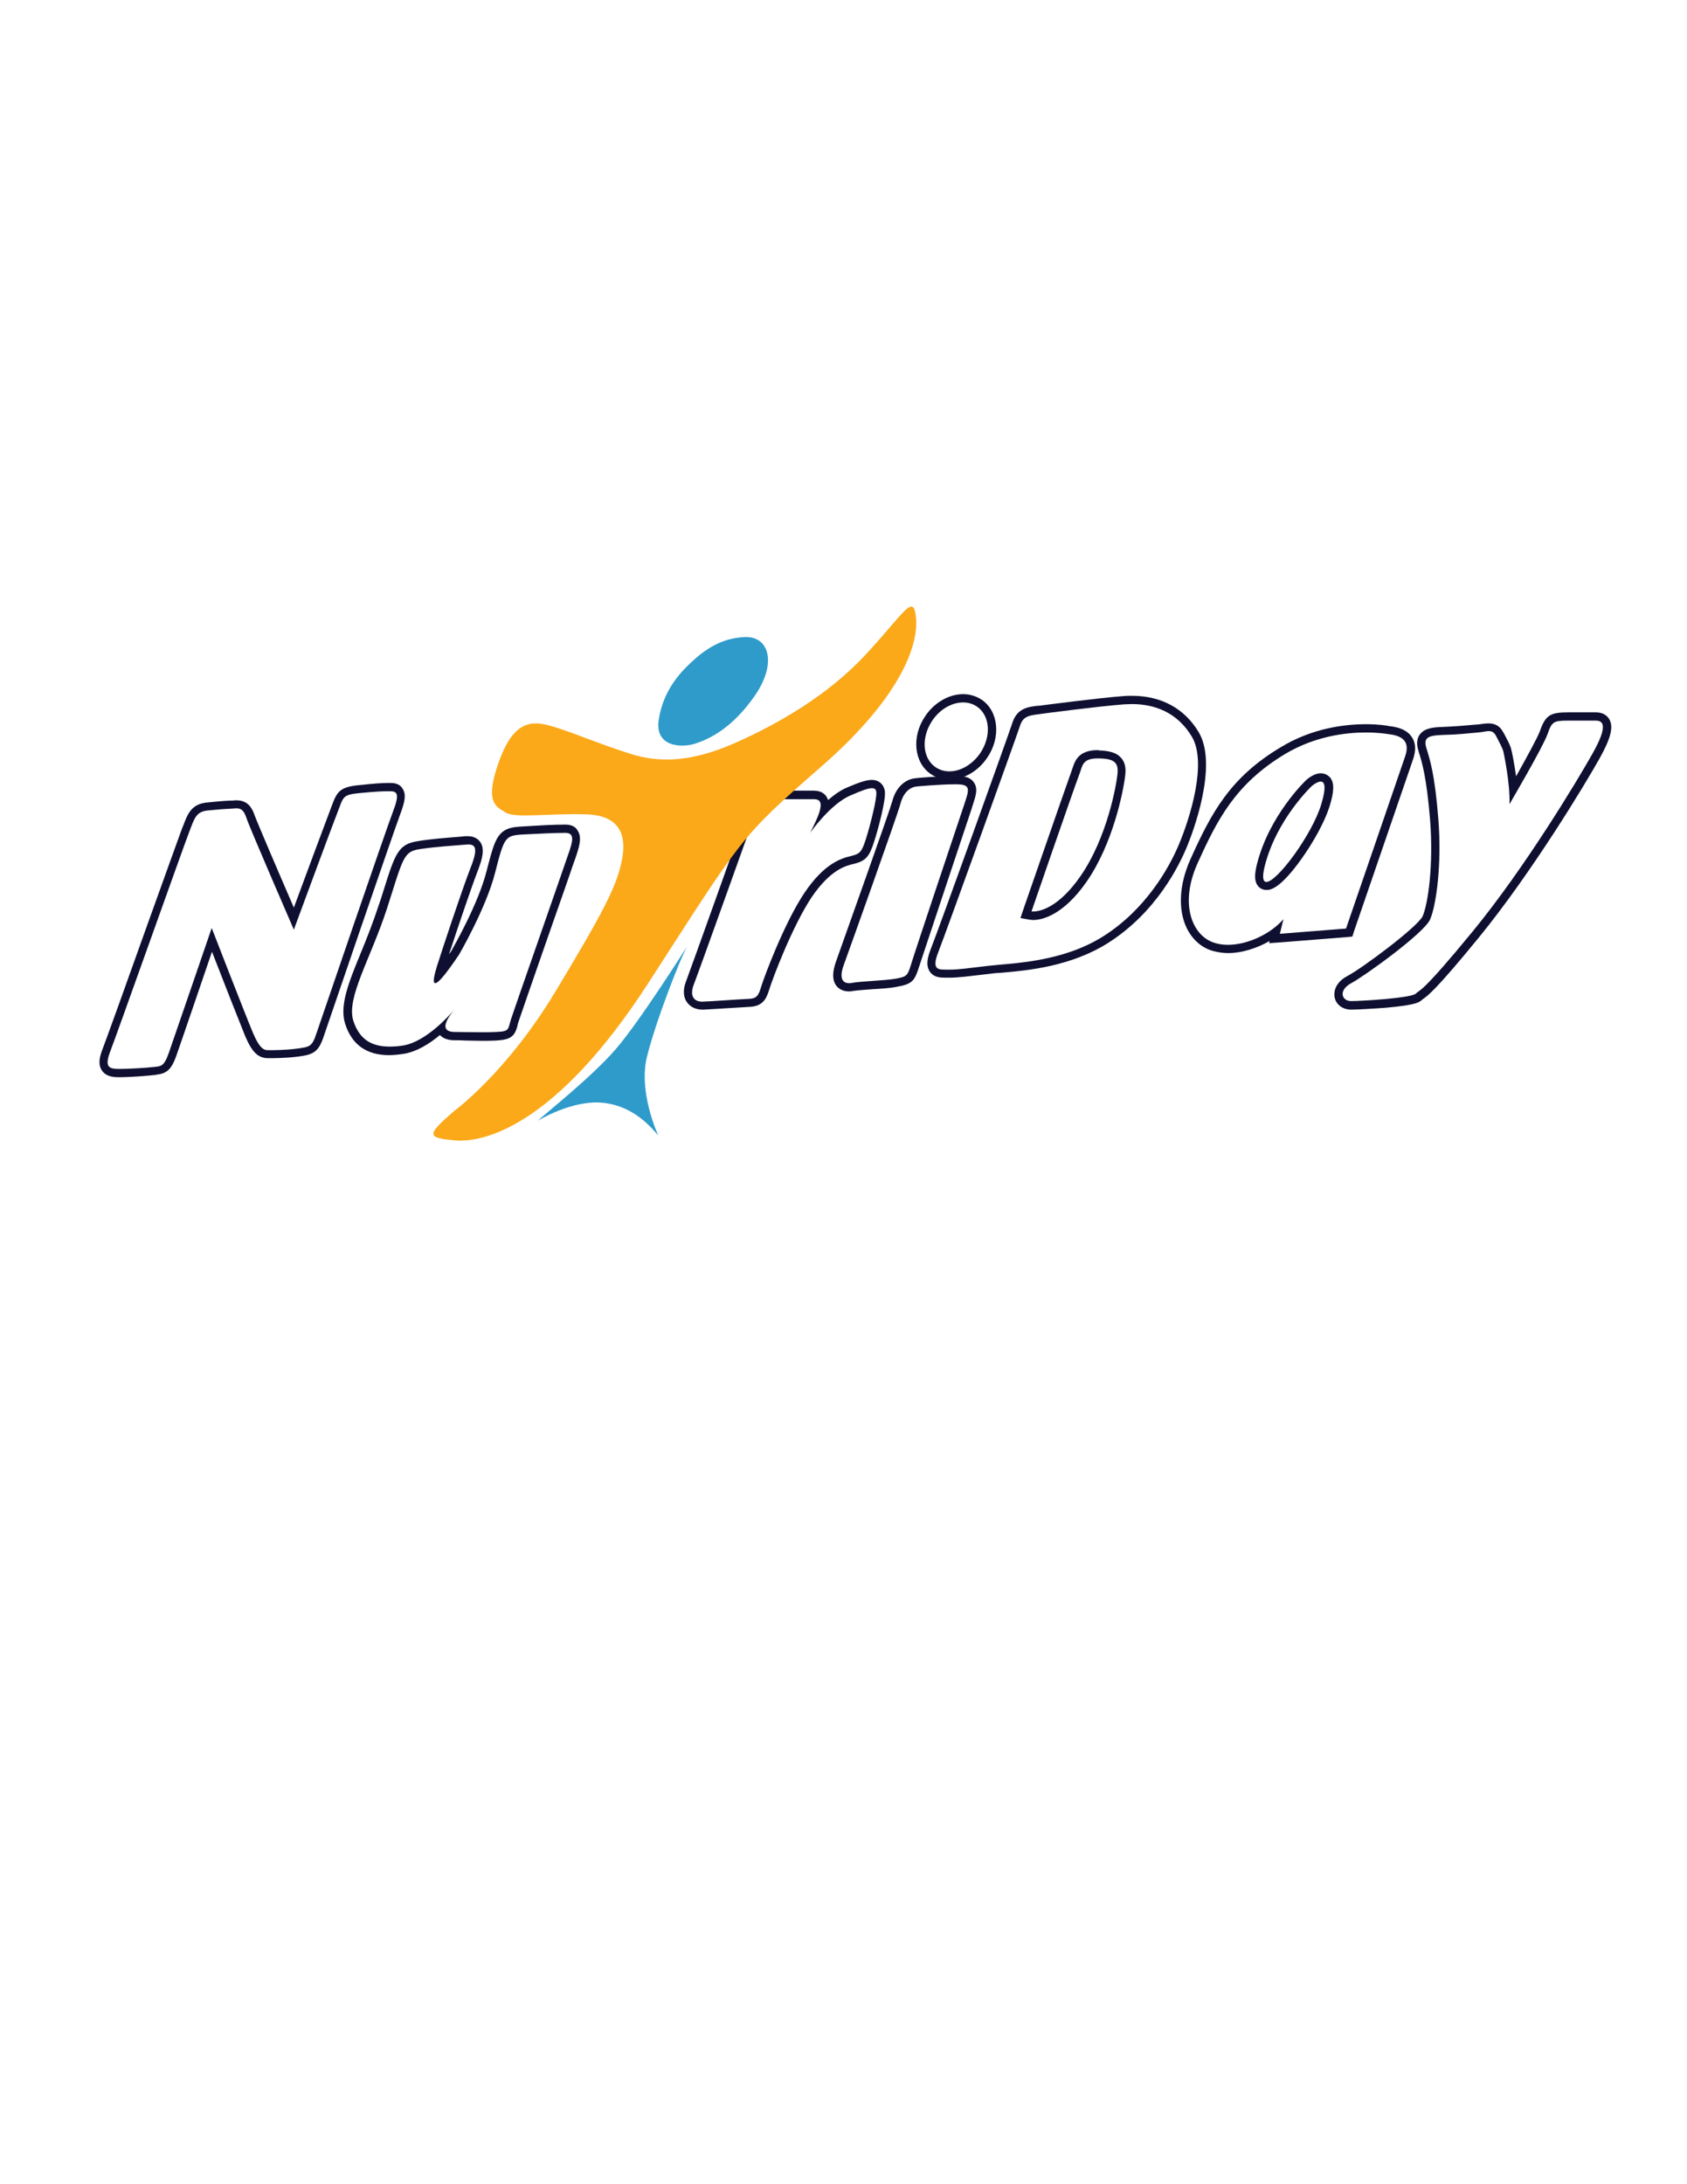 <?xml version="1.0" encoding="utf-8"?>
<!-- Generator: Adobe Illustrator 19.1.0, SVG Export Plug-In . SVG Version: 6.00 Build 0)  -->
<svg version="1.1" id="Layer_1" xmlns="http://www.w3.org/2000/svg" xmlns:xlink="http://www.w3.org/1999/xlink" x="0px" y="0px"
	 viewBox="0 0 612 792" style="enable-background:new 0 0 612 792;" xml:space="preserve">
<style type="text/css">
	.st0{fill:#2F9BCA;}
	.st1{fill:#0F1031;}
	.st2{fill:#FBA919;}
</style>
<g>
	<g>
		<path class="st0" d="M195.1,406.4c0,0,12.6-7.8,23.9-6.5s17.5,9.3,19.8,11.8c0,0-7.3-15.5-4.1-28.5s12.4-36.4,14.6-40.1
			c0,0-17,27-25.9,37.3S198,403.6,195.1,406.4z"/>
	</g>
	<path class="st1" d="M205.1,302c4.3,0,2.1,4.6,0,10.8c-2.1,6.2-18.5,53-19.7,56.7c-1.2,3.7-0.3,4.5-5.5,4.7
		c-1.7,0.1-3.5,0.1-5.3,0.1c-3.5,0-7-0.1-9.5-0.1c-3.8,0-5.4-1.9-0.2-8.2c0.1-0.2,0.2-0.3,0.2-0.3c-0.1,0.1-0.2,0.2-0.2,0.3
		c-1.5,1.8-10.2,11.7-18.6,13.1c-1.8,0.3-3.5,0.4-5,0.4c-6.5,0-10.9-2.6-13.1-9.3c-2.7-8.3,6.2-22.4,12.2-40.8
		c5.9-18.4,5.9-20.6,11.9-21.5c5.9-0.9,12.8-1.3,16.2-1.6c0.5,0,0.9-0.1,1.3-0.1c2.6,0,3.8,1.2,0.9,8.5c-3.3,8.5-10.4,30-12.2,35.7
		c-0.9,3-1.7,6.1-0.6,6.1c1,0,3.4-2.6,8.6-10.3c0,0,9.8-16.8,13.1-29.7c3.3-12.9,3.6-13.5,9.9-13.9C195.8,302.3,200.8,302,205.1,302
		 M205.1,299c-4.3,0-9.3,0.3-15.9,0.7c-3,0.2-6.2,0.4-8.4,3.6c-1.6,2.3-2.5,5.7-4.3,12.6c-3,11.9-12,27.5-12.7,28.8
		c-0.3,0.5-0.6,0.9-0.9,1.3c2.9-8.8,7.9-23.7,10.4-30.2c1.8-4.6,2.6-8.1,0.9-10.5c-1-1.4-2.5-2.1-4.7-2.1c-0.6,0-1.1,0-1.6,0.1
		c-0.7,0.1-1.4,0.1-2.3,0.2c-3.6,0.3-9.2,0.7-14,1.5c-7.1,1.1-8.2,4.3-12.5,18c-0.5,1.7-1.1,3.5-1.8,5.5c-2,6.1-4.3,11.9-6.4,17
		c-4.4,10.7-7.8,19.1-5.7,25.7c2.4,7.6,7.8,11.4,15.9,11.4c1.7,0,3.5-0.2,5.5-0.5c4.7-0.8,9.3-3.7,13-6.8c0.9,1,2.5,1.9,5.3,1.9
		c1.2,0,2.5,0,4,0.1c1.7,0,3.6,0.1,5.6,0.1c2.1,0,3.9,0,5.5-0.1c5.1-0.3,6.7-1.4,7.7-5.3c0.1-0.5,0.2-1,0.4-1.5
		c0.6-1.8,5.2-15.1,9.7-28c4.4-12.6,9-25.6,10-28.7c0.3-0.8,0.5-1.5,0.8-2.2c1.5-4.4,2.7-7.9,0.9-10.5
		C209,300.1,207.7,299,205.1,299L205.1,299z"/>
	<path class="st1" d="M141.4,286.9c2.8,0,3.6,1,1.2,7.3c-2.4,6.2-26.4,76.4-27.9,80.8c-1.5,4.5-2.4,4.6-6.7,5.2
		c-4.3,0.6-8.9,0.6-10.4,0.6c-0.1,0-0.1,0-0.2,0c-1.4,0-3-0.1-5.6-6.2c-2.7-6.4-15-38.1-15-38.1s-13.8,40.3-15.6,45.4s-3,4.7-5.5,5
		s-8.8,0.7-12.5,0.7s-5.3-0.7-3.3-6.1c2.1-5.3,26.8-74.9,28.8-80c1.9-5,2.5-7.1,6.5-7.6c4-0.4,6.7-0.6,9-0.7c0.5,0,1-0.1,1.5-0.1
		c1.6,0,2.7,0.5,3.7,3.5c1.3,3.9,17.2,40.5,17.2,40.5s13.8-37.4,15.9-42.7s1.6-6.2,7.7-6.8C136.5,287,138.6,286.9,141.4,286.9
		 M141.4,283.9c-3,0-5.4,0.2-11.3,0.8c-6.7,0.7-7.8,2.3-9.6,7.1c-0.2,0.5-0.4,1-0.6,1.6c-1.5,3.9-9.2,24.6-13.3,35.7
		c-5.3-12.2-13.3-30.9-14.2-33.4c-0.9-2.6-2.4-5.5-6.6-5.5c-0.5,0-0.9,0-1.3,0.1l-0.3,0l-0.6,0c-2.3,0.1-4.9,0.3-8.6,0.7
		c-5.6,0.6-6.9,4-8.7,8.8l-0.3,0.7c-0.9,2.4-6.7,18.6-12.9,35.8c-6.9,19.4-14.8,41.3-15.9,44.1c-1,2.6-1.8,5.5-0.2,7.8
		c1.6,2.4,4.7,2.4,6.3,2.4c3.9,0,10.2-0.5,12.8-0.8c0.2,0,0.4,0,0.5-0.1c3.6-0.4,5.5-1.5,7.4-7c1.3-3.6,8.8-25.6,12.9-37.6
		c3.8,9.8,10.2,26.1,12,30.5c2.5,5.9,4.7,8.1,8.4,8.1l0.1,0l0.1,0c1.6,0,6.3,0,10.8-0.6c5.2-0.7,7.2-1.5,9.1-7.2
		c1.4-4.2,25.5-74.6,27.8-80.7c1.6-4.3,2.3-7.1,0.8-9.3C144.8,283.9,142.4,283.9,141.4,283.9L141.4,283.9z"/>
	<path class="st0" d="M250.6,240.3c4.9-4.6,11-9,19.7-9.3c8.7-0.3,11.7,9.5,3.5,21.3c-8.2,11.8-16.5,15.7-21.5,17.3
		c-5,1.7-15,1.3-13.3-8.8C240.6,250.7,246.3,244.3,250.6,240.3z"/>
	<path class="st1" d="M316.3,285.8c1.1,0,1.5,0.5,1.6,1.4c0.3,2.1-2.1,11.7-3.7,16.8c-1.6,5-2.2,5.6-5.5,6.4s-9.6,2.5-16.9,13.4
		s-14.7,30.7-15.7,34.1c-1,3.4-1.8,4.2-4.6,4.3c-2.8,0.1-13.6,0.9-16.5,1c-0.1,0-0.2,0-0.3,0c-2.7,0-4.8-1.8-2.9-6.5
		c1.9-4.9,19.6-54.4,19.6-54.4l11.4-12.5c0,0,8.6,0,12.6,0s2.4,4.6-1.5,12.2c0,0,7.3-10.5,14.7-13.6
		C312.7,286.6,315,285.8,316.3,285.8 M316.3,282.8c-1.8,0-4.2,0.7-8.9,2.7c-2.4,1-4.8,2.7-7,4.6c-0.1-0.4-0.3-0.7-0.5-1.1
		c-0.5-0.9-1.8-2.3-4.6-2.3h-12.6h-1.3l-0.9,1l-11.4,12.5l-0.4,0.4l-0.2,0.6c-0.2,0.5-17.7,49.6-19.5,54.3c-1.6,4-0.8,6.5,0.2,7.9
		c1.2,1.7,3.2,2.7,5.6,2.7c0.2,0,0.3,0,0.5,0c1.4-0.1,4.9-0.3,8.3-0.5c3.3-0.2,6.8-0.4,8.2-0.5c4.6-0.2,6.1-2.4,7.3-6.4
		c1-3.4,8.3-22.8,15.3-33.3c6.9-10.2,12.6-11.5,15.1-12.1c4.7-1.1,5.9-2.7,7.7-8.4c1-3,4.3-14.8,3.8-18.1
		C320.6,284.4,318.8,282.8,316.3,282.8L316.3,282.8z"/>
	<path class="st1" d="M346.1,284.4c0.4,0,0.9,0,1.2,0c5,0.1,4.3,1.9,2.4,7.6c-1.9,5.6-17.7,52.8-19.1,57.4s-1.6,4.7-5.8,5.5
		c-4.2,0.7-12.6,0.9-15.7,1.5c-0.4,0.1-0.8,0.1-1.1,0.1c-2.4,0-3.7-1.9-1.8-6.9c2.1-5.8,19.3-53.8,20.5-58.3
		c1.2-4.5,3.9-5.9,5.7-6.1C332.3,285.2,340.8,284.4,346.1,284.4 M346.1,281.4L346.1,281.4c-5.4,0-13.7,0.7-14.1,0.8
		c-3,0.3-6.8,2.6-8.3,8.3c-1.1,4-16.4,46.8-20.4,58.1c-1.4,3.9-1.4,6.7,0,8.7c1,1.4,2.7,2.2,4.7,2.2c0.5,0,1.1-0.1,1.7-0.2
		c1.3-0.2,4-0.4,6.7-0.6c3.3-0.2,6.7-0.4,9-0.9c5.6-1,6.4-2.1,8.1-7.5c1.5-4.6,17.2-51.7,19.1-57.4l0.1-0.4c1.3-3.9,2.2-6.5,0.6-8.8
		c-1.4-2-3.7-2.3-5.9-2.3C347,281.4,346.6,281.4,346.1,281.4L346.1,281.4z"/>
	<g>
		<path class="st1" d="M398.2,275c0.2,0,0.3,0,0.5,0c5.6,0.1,7.1,1.6,6.7,5.6s-3.7,23.1-13.5,37.2c-8.1,11.6-14.9,12.7-17,12.7
			c-0.4,0-0.7,0-0.7,0s14.7-42.7,17.7-50.7C392.7,277.4,393,275,398.2,275 M398.2,272c-6.9,0-8.2,3.9-9,6.2
			c-0.1,0.2-0.1,0.4-0.2,0.6c-2.9,8-17.5,50.3-17.7,50.8l-1.1,3.3l3.4,0.6c0.2,0,0.6,0.1,1.2,0.1c2.9,0,10.7-1.4,19.4-13.9
			c9.5-13.7,13.3-32.5,14-38.6c0.2-1.7,0.3-4.3-1.5-6.3c-1.9-2.2-5.2-2.6-8.1-2.7C398.5,272,398.4,272,398.2,272L398.2,272z"/>
		<path class="st1" d="M410.6,255.3c8.4,0,16.5,3.1,21.7,11.7c5.8,9.5-0.7,29.8-4.5,38.9c-3.7,9-12.3,23.9-27.4,33.5
			s-33.1,9.8-41.7,10.8c-7.5,0.9-11.3,1.4-13.9,1.4c-0.4,0-0.7,0-1.1,0c-2.7-0.1-6.1,0.7-3.3-6.4s28.5-78.5,29.7-82.2
			c1.2-3.7,3.9-3.6,8-4.2c0,0,20.3-2.7,29.7-3.4C408.8,255.4,409.7,255.3,410.6,255.3 M410.6,252.3c-1,0-2,0-3,0.1
			c-9.3,0.7-29,3.3-29.8,3.4c-0.4,0.1-0.8,0.1-1.2,0.1c-3.6,0.4-7.6,0.9-9.3,6.1c-1.2,3.8-26.8,75-29.6,82c-1.1,2.8-2,5.9-0.4,8.3
			c1.5,2.2,4,2.2,5.5,2.2c0.3,0,0.5,0,0.8,0c0.4,0,0.8,0,1.2,0c2.8,0,6.6-0.5,14.3-1.4c1.3-0.2,2.7-0.3,4.4-0.4
			c9.4-0.8,25.1-2.3,38.5-10.8c17.5-11.1,25.8-28.1,28.6-34.9c2-4.8,11.5-29.6,4.2-41.6C429.7,256.9,421.3,252.3,410.6,252.3
			L410.6,252.3z"/>
	</g>
	<path class="st1" d="M349.4,254.7c1.8,0,3.5,0.5,5,1.5c4.8,3.3,5.3,10.8,1.2,16.9c-2.9,4.2-7.2,6.6-11.2,6.6c-1.8,0-3.5-0.5-5-1.5
		c-4.8-3.3-5.3-10.8-1.2-16.9C341,257.1,345.4,254.7,349.4,254.7 M349.4,251.7L349.4,251.7c-5.1,0-10.4,3-13.7,7.9
		c-5.1,7.4-4.2,16.9,2,21.1c1.9,1.3,4.2,2,6.7,2c5.1,0,10.4-3,13.7-7.9c5.1-7.4,4.2-16.9-2-21.1
		C354.1,252.4,351.8,251.7,349.4,251.7L349.4,251.7z"/>
	<g>
		<path class="st1" d="M495.6,265.6c4.9,0,8,0.6,8,0.6c6.1,0.6,7.7,3.4,6.2,7.9c-1.5,4.5-21.5,62.6-21.5,62.6l-24,1.9l1.3-5.3
			c-4.5,5.2-12.8,9.3-20.2,9.3c-1.5,0-3-0.2-4.4-0.6c-8.3-2.2-13.4-13.9-6.5-29.1s13.4-28.5,31.7-39.5
			C477.1,266.9,488.3,265.6,495.6,265.6 M495.6,262.6c-7.8,0-19.5,1.4-30.9,8.3c-18.5,11-25.3,23.9-32.9,40.8
			c-4,9-4.5,17.9-1.4,24.6c2.1,4.4,5.6,7.5,9.9,8.6c1.6,0.4,3.4,0.7,5.2,0.7c4.9,0,10.4-1.7,15.1-4.4l-0.2,0.8l4.2-0.3l24-1.9l2-0.2
			l0.6-1.9c0.8-2.4,20-58.2,21.5-62.6c1-3.1,0.9-5.7-0.5-7.8c-1.5-2.3-4.2-3.6-8.2-4C503.2,263.1,500.1,262.6,495.6,262.6
			L495.6,262.6z"/>
		<path class="st1" d="M479.1,283.4c1.4,0,2.2,1.7,0.2,8.3c-3.3,10.9-16,28.1-19.9,28.1c-1.2,0-1.6-1.7-0.6-5.7
			c4.3-17.1,17.1-29.1,17.1-29.1S477.8,283.4,479.1,283.4 M479.1,280.4c-2.2,0-4.4,1.7-5.2,2.4l0,0l0,0
			c-0.5,0.5-13.4,12.8-17.9,30.5c-1,4-0.9,6.3,0.3,7.9c0.8,1,1.9,1.5,3.2,1.5c1.1,0,4.6,0,12.6-11.2c4.7-6.6,8.5-13.7,10.2-19
			c1.7-5.5,1.8-8.5,0.3-10.5C481.7,281,480.5,280.4,479.1,280.4L479.1,280.4z"/>
	</g>
	<path class="st1" d="M578.9,261.3c2.8,0,4.5,1.9-1.2,12s-24.6,41.5-43.5,64.5s-19,20.9-20.6,22.5s-19.9,2.7-23.4,2.7
		c-3.6,0-4.7-4,0-6.5c4.7-2.5,26.4-18.1,28.6-23.1c2.2-5,4.3-19.9,3-36.3c-1.3-16.5-3.1-21.8-4.3-25.7c-1.2-3.9,0.4-4.7,5.8-4.9
		c5.3-0.1,9.6-0.6,12.9-0.9c1.6-0.1,2.9-0.5,3.9-0.5c1.1,0,1.9,0.4,2.6,1.7c1.3,2.5,2.4,4.5,2.7,5.8c0,0,2.5,11.3,2.2,19
		c0,0,12.2-20.8,13.8-25.4c1.6-4.6,2.2-4.9,7.7-4.9S576.1,261.3,578.9,261.3 M578.9,258.3h-9.8c-6.5,0-8.4,0.8-10.5,6.9
		c-0.8,2.2-4.7,9.3-8.6,16.3c-0.7-5-1.6-9.3-1.7-9.5c-0.3-1.6-1.4-3.6-2.9-6.4l-0.1-0.1c-1.1-2.2-2.9-3.2-5.3-3.2
		c-0.8,0-1.6,0.1-2.4,0.2c-0.6,0.1-1.1,0.2-1.7,0.2l-1.2,0.1c-3.1,0.3-6.9,0.6-11.5,0.8c-3.2,0.1-6.4,0.4-8.1,2.7
		c-1.5,2-1,4.4-0.5,6l0.1,0.4c1.2,3.8,2.8,9,4.1,24.6c1.3,16.6-0.8,30.6-2.7,34.9c-1.7,3.8-21.8,18.8-27.3,21.7
		c-4.3,2.3-5.1,5.6-4.6,7.9c0.6,2.6,3,4.3,6,4.3c1.8,0,7.4-0.3,12.7-0.7c11-1,12-2,12.9-2.8c0.1-0.1,0.2-0.2,0.5-0.4
		c1.6-1.1,4.7-3.3,20.3-22.4c19.1-23.4,38.5-55.5,43.8-65c4-7.2,5-11.3,3.4-14C583.1,259.6,581.7,258.3,578.9,258.3L578.9,258.3z"/>
	<path class="st2" d="M164.8,402.8c0,0,18.8-13.6,36.6-43.1s22-38,24-46.8s0.5-17.1-12.4-17.6s-26,1.5-29.4-0.6s-7.8-3.3-3-17.4
		s10.5-16.3,18-14.4s17,6.3,30.3,10.5s25.9,1.4,39.1-4.6c13.3-6,31.8-16.1,46-31.4s17.4-22.6,18.3-13.4s-4.6,28-34.4,54
		s-28.5,25.5-62.6,78.3s-60.5,58.2-70.5,57.2S154.6,411.7,164.8,402.8z"/>
</g>
</svg>
